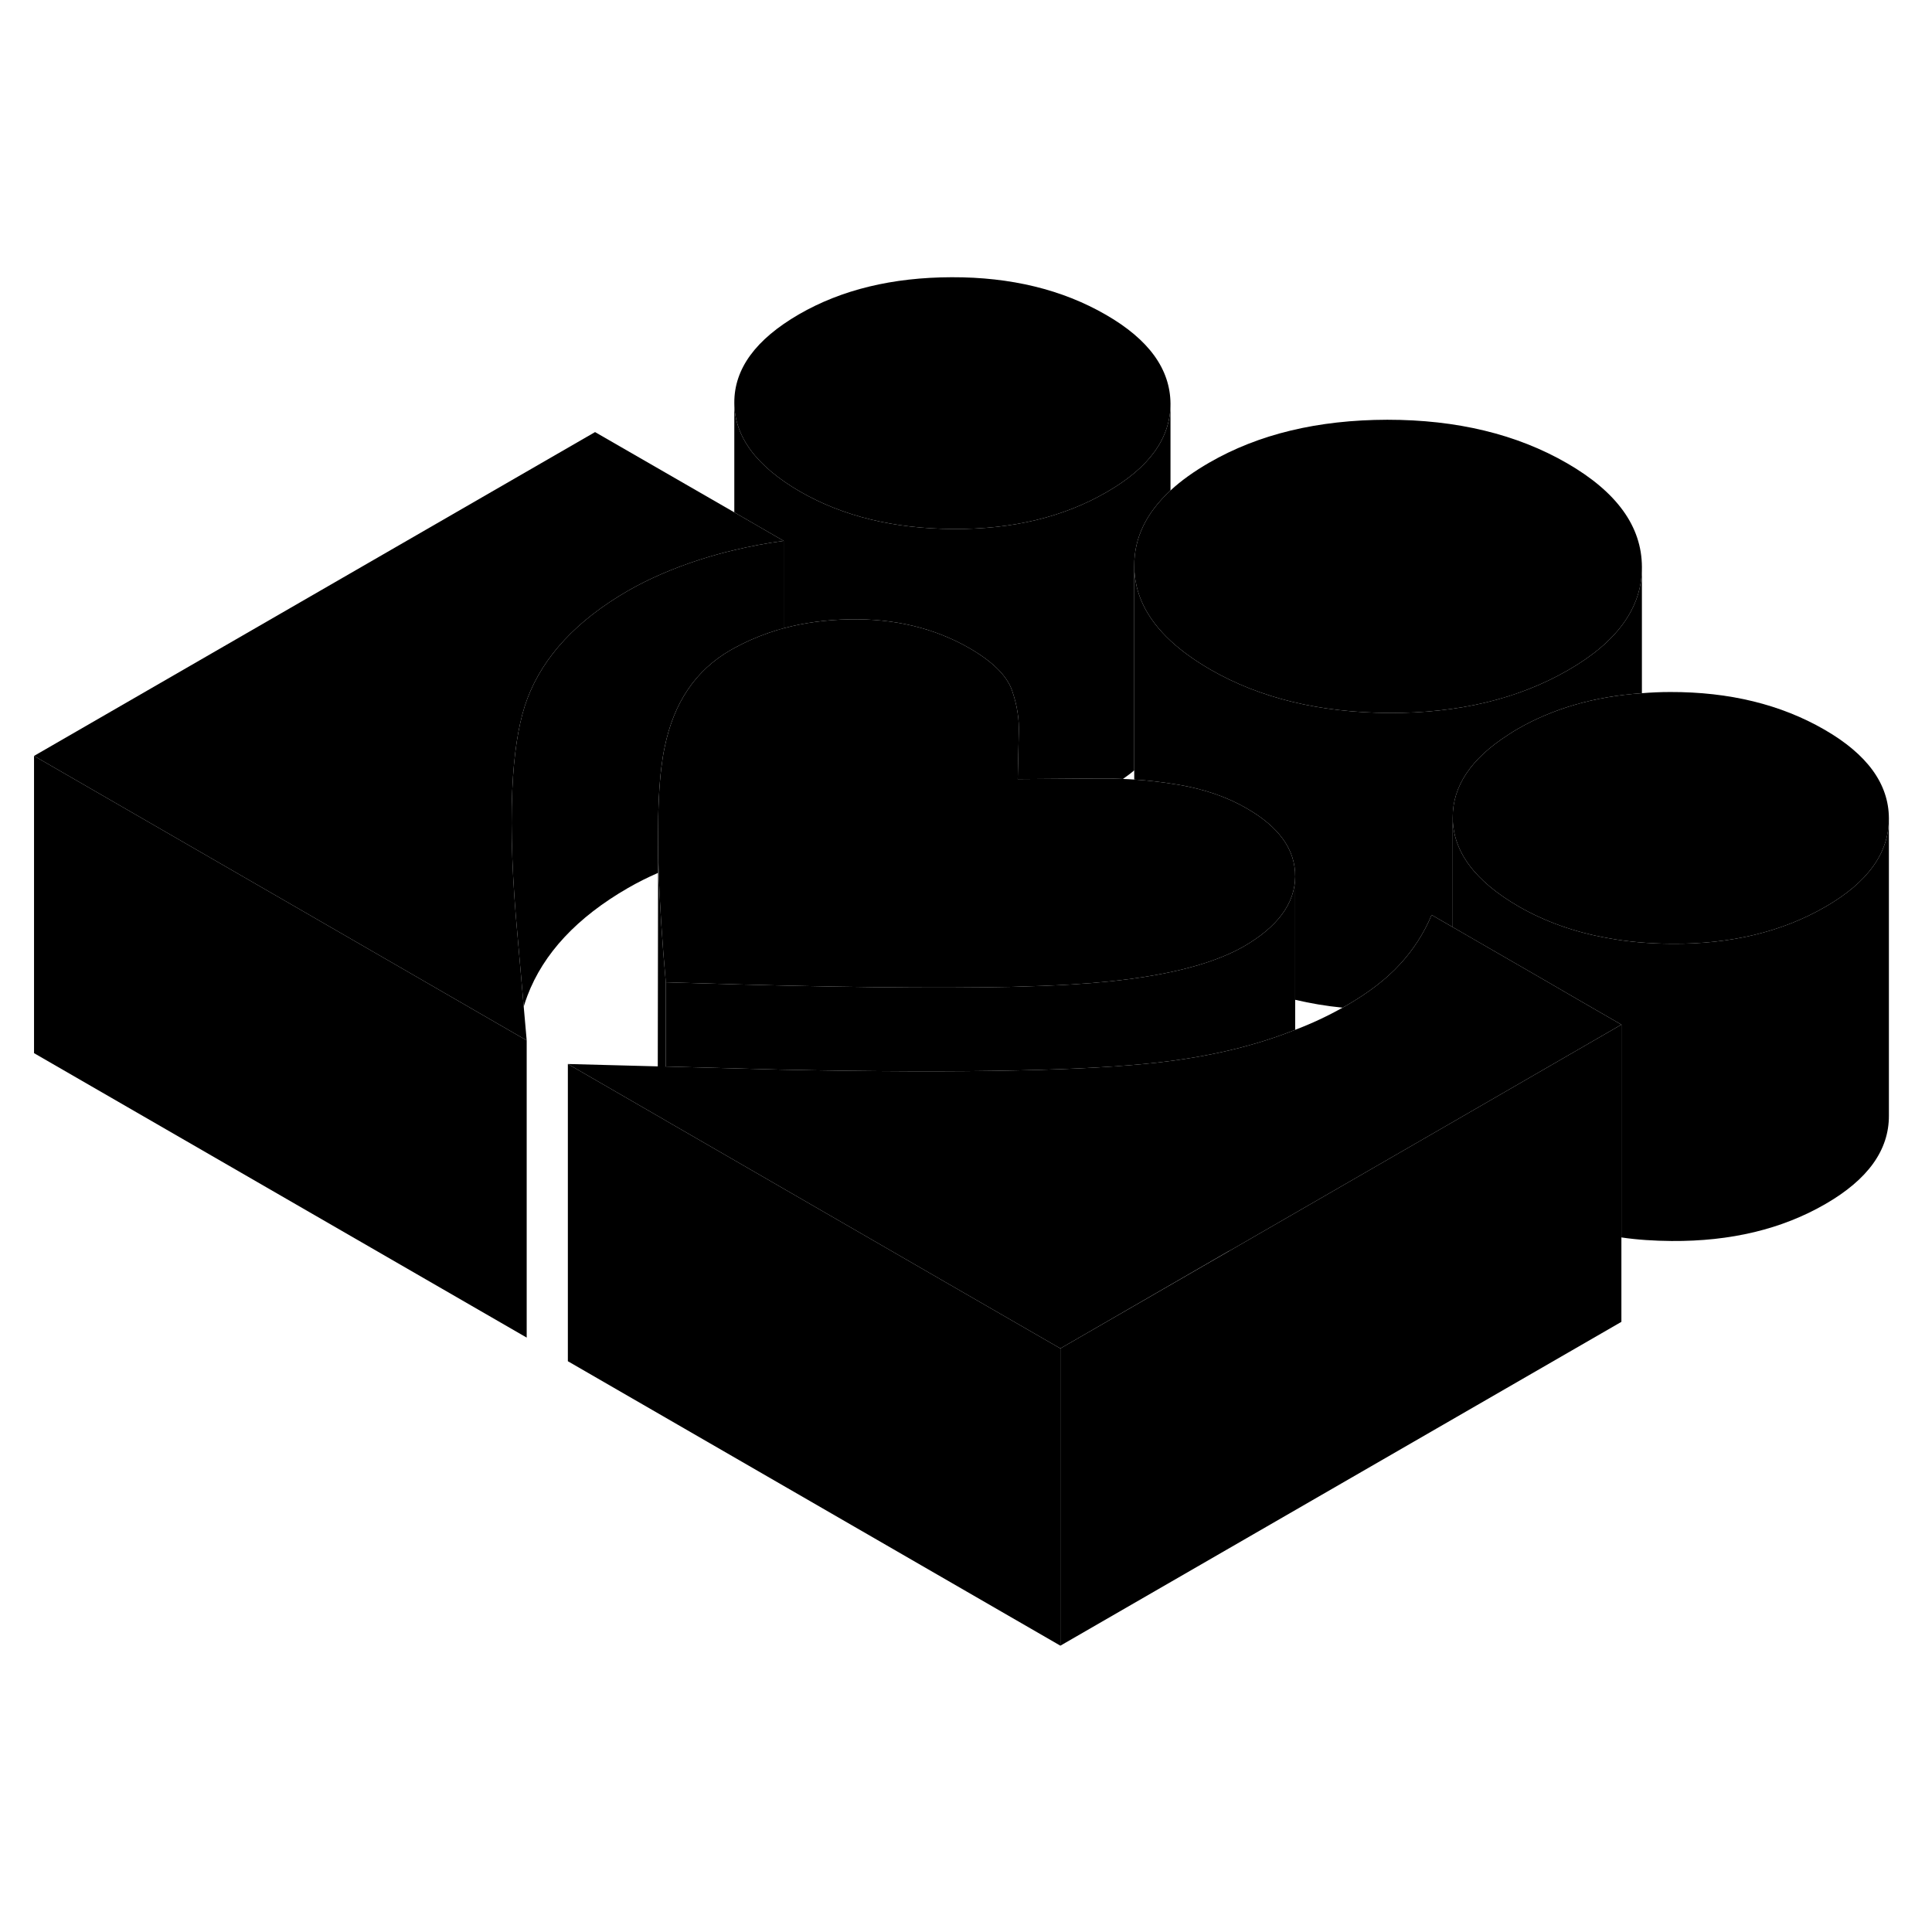 <svg width="24" height="24" viewBox="0 0 130 97" xmlns="http://www.w3.org/2000/svg" stroke-width="1px"  stroke-linecap="round" stroke-linejoin="round"> <path d="M44.28 39.674V42.234C44.28 42.234 44.31 42.214 44.32 42.214C44.29 41.314 44.28 40.464 44.28 39.674Z" class="pr-icon-iso-solid-stroke" stroke-linejoin="round"/> <path d="M127.1 38.584V58.564C127.11 60.884 125.69 62.864 122.83 64.514C119.91 66.204 116.46 67.034 112.47 67.004C111.3 66.994 110.18 66.924 109.1 66.764V52.444L106.31 50.834L103.88 49.424L97.75 45.884V38.514C97.76 40.794 99.24 42.784 102.17 44.484C103.96 45.514 105.97 46.234 108.2 46.624C109.54 46.874 110.97 46.994 112.47 47.004C116.46 47.034 119.91 46.204 122.83 44.514C125.68 42.874 127.1 40.894 127.1 38.584Z" class="pr-icon-iso-solid-stroke" stroke-linejoin="round"/> <path d="M74.42 4.684C71.48 2.984 68.02 2.144 64.04 2.154C60.05 2.164 56.63 2.994 53.77 4.644C50.85 6.334 49.4 8.314 49.41 10.604C49.42 12.884 50.9 14.874 53.83 16.574C56.71 18.234 60.14 19.074 64.13 19.094C68.12 19.124 71.57 18.294 74.48 16.604C77.33 14.964 78.76 12.984 78.76 10.674V10.654C78.74 8.334 77.3 6.344 74.42 4.684Z" class="pr-icon-iso-solid-stroke" stroke-linejoin="round"/> <path d="M87.15 42.494C87.13 44.294 85.97 45.864 83.69 47.184C82.94 47.614 82.06 47.984 81.04 48.314C78.76 49.044 75.77 49.524 72.08 49.744C70.92 49.814 69.59 49.864 68.07 49.904C62.92 50.014 55.721 49.934 46.471 49.644C45.92 49.634 45.36 49.614 44.8 49.594C44.55 46.834 44.4 44.364 44.32 42.214C44.29 41.314 44.28 40.464 44.28 39.674C44.28 37.894 44.35 36.384 44.501 35.144C44.56 34.654 44.63 34.204 44.721 33.794C45.331 30.784 46.81 28.594 49.16 27.244C49.24 27.194 49.32 27.154 49.41 27.104C50.14 26.704 50.91 26.364 51.721 26.084C52.05 25.974 52.38 25.864 52.73 25.774C54.1 25.404 55.58 25.204 57.15 25.174C60.19 25.114 62.891 25.764 65.251 27.124C66.8 28.024 67.75 28.964 68.1 29.964C68.27 30.464 68.4 30.954 68.471 31.444C68.55 31.924 68.57 32.414 68.55 32.894L68.481 35.924L73.9 35.884C74.45 35.874 75.01 35.884 75.56 35.914C75.81 35.924 76.07 35.934 76.32 35.954C77.23 36.014 78.13 36.114 79.03 36.264L79.24 36.294C81.02 36.594 82.57 37.124 83.89 37.894C86.08 39.154 87.17 40.684 87.15 42.494Z" class="pr-icon-iso-solid-stroke" stroke-linejoin="round"/> <path d="M127.1 38.564V38.584C127.1 40.894 125.68 42.874 122.83 44.514C119.91 46.204 116.46 47.034 112.47 47.004C110.97 46.994 109.54 46.874 108.2 46.624C105.97 46.234 103.96 45.514 102.17 44.484C99.24 42.784 97.76 40.794 97.75 38.514C97.74 36.394 98.99 34.534 101.5 32.934C101.69 32.804 101.9 32.674 102.11 32.554C104.5 31.174 107.29 30.364 110.48 30.144C111.1 30.094 111.73 30.064 112.38 30.064C116.37 30.054 119.83 30.904 122.76 32.594C125.64 34.254 127.09 36.244 127.1 38.564Z" class="pr-icon-iso-solid-stroke" stroke-linejoin="round"/> <path d="M35.44 53.504V73.504L2.29 54.364V34.364L19.61 44.364L34.81 53.144L35.44 53.504Z" class="pr-icon-iso-solid-stroke" stroke-linejoin="round"/> <path d="M52.73 19.894C51.6 20.044 50.49 20.254 49.41 20.514C48.62 20.694 47.86 20.914 47.1 21.154C45.3 21.734 43.68 22.434 42.25 23.254C38.82 25.234 36.57 27.654 35.49 30.494C34.99 31.814 34.67 33.564 34.52 35.754C34.35 38.304 34.41 41.434 34.71 45.154L35.24 51.234L35.44 53.504L34.81 53.144L19.61 44.364L2.29 34.364L40.04 12.574L49.41 17.974L52.73 19.894Z" class="pr-icon-iso-solid-stroke" stroke-linejoin="round"/> <path d="M110.481 21.644V21.694C110.481 24.384 108.83 26.684 105.53 28.584C102.16 30.534 98.13 31.494 93.451 31.474C88.781 31.444 84.77 30.474 81.43 28.544C80.38 27.934 79.49 27.294 78.76 26.614C77.14 25.104 76.33 23.434 76.32 21.584C76.31 19.704 77.12 18.014 78.76 16.504C79.47 15.844 80.34 15.224 81.36 14.634C84.68 12.714 88.67 11.754 93.35 11.744C98.02 11.744 102.061 12.714 105.451 14.674C108.791 16.604 110.471 18.924 110.481 21.644Z" class="pr-icon-iso-solid-stroke" stroke-linejoin="round"/> <path d="M52.73 19.894V25.774C52.38 25.864 52.05 25.974 51.72 26.084C50.91 26.364 50.14 26.704 49.41 27.104C49.32 27.154 49.24 27.194 49.16 27.244C46.81 28.594 45.33 30.784 44.72 33.794C44.63 34.204 44.56 34.654 44.5 35.144C44.35 36.384 44.279 37.894 44.279 39.674V42.234C43.569 42.544 42.89 42.884 42.25 43.254C38.82 45.234 36.57 47.654 35.49 50.494C35.4 50.724 35.32 50.974 35.24 51.234L34.71 45.154C34.41 41.434 34.349 38.304 34.52 35.754C34.669 33.564 34.99 31.814 35.49 30.494C36.57 27.654 38.82 25.234 42.25 23.254C43.68 22.434 45.3 21.734 47.099 21.154C47.859 20.914 48.62 20.694 49.41 20.514C50.49 20.254 51.6 20.044 52.73 19.894Z" class="pr-icon-iso-solid-stroke" stroke-linejoin="round"/> <path d="M78.76 10.674V16.504C77.12 18.014 76.31 19.704 76.32 21.584V35.334C76.09 35.534 75.83 35.724 75.56 35.914C75.01 35.884 74.45 35.874 73.9 35.884L68.48 35.924L68.55 32.894C68.57 32.414 68.55 31.924 68.47 31.444C68.4 30.954 68.27 30.464 68.1 29.964C67.75 28.964 66.8 28.024 65.25 27.124C62.89 25.764 60.19 25.114 57.15 25.174C55.58 25.204 54.1 25.404 52.73 25.774V19.894L49.41 17.974V10.604C49.42 12.884 50.9 14.874 53.83 16.574C56.71 18.234 60.14 19.074 64.13 19.094C68.12 19.124 71.57 18.294 74.48 16.604C77.33 14.964 78.76 12.984 78.76 10.674Z" class="pr-icon-iso-solid-stroke" stroke-linejoin="round"/> <path d="M78.76 10.674V10.654" class="pr-icon-iso-solid-stroke" stroke-linejoin="round"/> <path d="M110.48 21.694V30.144C107.29 30.364 104.5 31.174 102.11 32.554C101.9 32.674 101.69 32.804 101.5 32.934C98.99 34.534 97.74 36.394 97.751 38.514V45.884L96.33 45.064C95.82 46.294 95.1 47.404 94.19 48.394C93.28 49.384 92.08 50.304 90.59 51.164C90.51 51.214 90.42 51.264 90.34 51.304C89.23 51.194 88.17 51.014 87.15 50.774V42.494C87.17 40.684 86.08 39.154 83.89 37.894C82.57 37.124 81.02 36.594 79.24 36.294L79.03 36.264C78.13 36.114 77.23 36.014 76.32 35.954V21.584C76.33 23.434 77.14 25.104 78.76 26.614C79.49 27.294 80.38 27.934 81.43 28.544C84.77 30.474 88.78 31.444 93.45 31.474C98.13 31.494 102.16 30.534 105.53 28.584C108.83 26.684 110.48 24.384 110.48 21.694Z" class="pr-icon-iso-solid-stroke" stroke-linejoin="round"/> <path d="M109.1 52.444L97.78 58.984L84.66 66.554L82.72 67.674H82.7L71.35 74.234L63.93 69.954L44.8 58.904L44.29 58.604L44.25 58.584L38.21 55.094L44.26 55.254H44.49L44.8 55.264L52.58 55.474C58.84 55.604 64.14 55.624 68.49 55.524C72.4 55.444 75.54 55.264 77.92 54.994C81.37 54.604 84.45 53.874 87.15 52.794C88.28 52.364 89.34 51.864 90.34 51.304C90.42 51.264 90.51 51.214 90.59 51.164C92.08 50.304 93.28 49.384 94.19 48.394C95.1 47.404 95.82 46.294 96.33 45.064L97.75 45.884L103.88 49.424L106.31 50.834L109.1 52.444Z" class="pr-icon-iso-solid-stroke" stroke-linejoin="round"/> <path d="M109.1 52.444V72.444L71.35 94.234V74.234L82.7 67.684L82.72 67.674L84.66 66.554L97.779 58.984L109.1 52.444Z" class="pr-icon-iso-solid-stroke" stroke-linejoin="round"/> <path d="M71.35 74.234V94.234L38.21 75.094V55.094L44.25 58.584L44.29 58.604L44.8 58.904L63.93 69.954L71.35 74.234Z" class="pr-icon-iso-solid-stroke" stroke-linejoin="round"/> <path d="M87.15 42.494V52.794C84.45 53.874 81.37 54.604 77.92 54.994C75.54 55.264 72.4 55.444 68.49 55.524C64.14 55.624 58.84 55.604 52.58 55.474L44.8 55.264V49.594C45.36 49.614 45.92 49.634 46.47 49.644C55.72 49.934 62.92 50.014 68.07 49.904C69.59 49.864 70.92 49.814 72.08 49.744C75.77 49.524 78.76 49.044 81.04 48.314C82.06 47.984 82.94 47.614 83.69 47.184C85.97 45.864 87.13 44.294 87.15 42.494Z" class="pr-icon-iso-solid-stroke" stroke-linejoin="round"/> <path d="M44.8 49.594V55.264H44.26L44.28 42.234C44.29 42.224 44.31 42.214 44.32 42.214C44.4 44.364 44.55 46.834 44.8 49.594Z" class="pr-icon-iso-solid-stroke" stroke-linejoin="round"/> <path d="M44.28 39.674V38.984" class="pr-icon-iso-solid-stroke" stroke-linejoin="round"/>
</svg>
